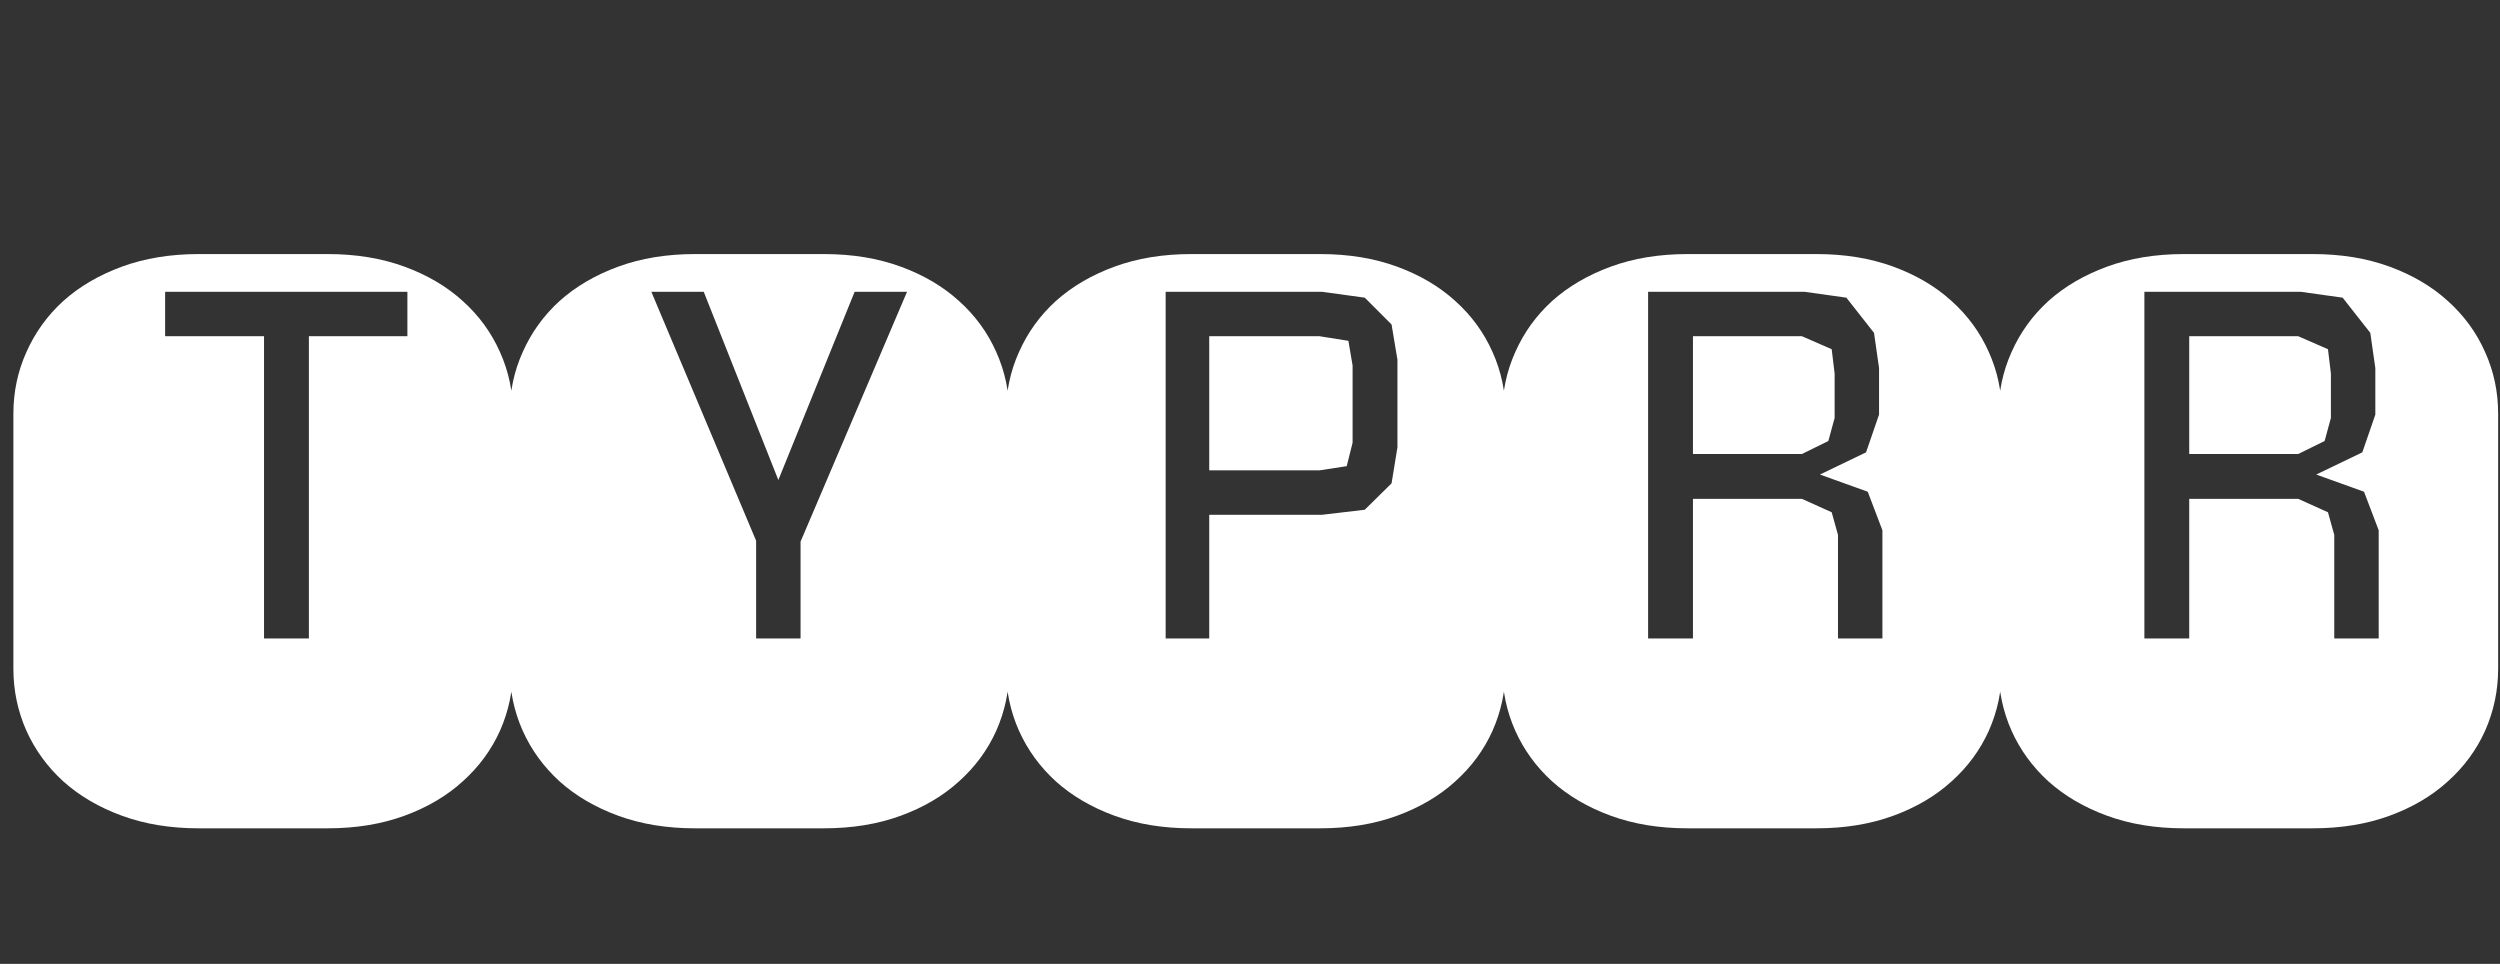 <svg width="166" height="64" viewBox="0 0 166 64" fill="none" xmlns="http://www.w3.org/2000/svg">
<rect x="0" y="0" width="166" height="64" fill="#333333" stroke="none"/>
<path d="M27.051 19.375H10.964V22.325H17.532V42.392H20.51V22.325H27.051V19.375ZM21.763 16.87C23.637 16.87 25.334 17.148 26.856 17.705C28.377 18.262 29.667 19.023 30.725 19.987C31.801 20.952 32.627 22.084 33.202 23.383C33.777 24.663 34.065 26.027 34.065 27.474V44.396C34.065 45.843 33.777 47.216 33.202 48.515C32.627 49.795 31.801 50.918 30.725 51.883C29.667 52.848 28.377 53.608 26.856 54.165C25.334 54.722 23.637 55 21.763 55H13.19C11.316 55 9.619 54.722 8.097 54.165C6.576 53.608 5.277 52.848 4.201 51.883C3.143 50.918 2.327 49.795 1.751 48.515C1.176 47.216 0.889 45.843 0.889 44.396V27.474C0.889 26.027 1.176 24.663 1.751 23.383C2.327 22.084 3.143 20.952 4.201 19.987C5.277 19.023 6.576 18.262 8.097 17.705C9.619 17.148 11.316 16.87 13.19 16.87H21.763ZM46.728 19.375H43.249L50.207 35.907V42.392H53.157V35.963L60.227 19.375H56.748L51.682 31.872L46.728 19.375ZM54.716 16.87C56.59 16.87 58.288 17.148 59.809 17.705C61.331 18.262 62.62 19.023 63.678 19.987C64.754 20.952 65.58 22.084 66.155 23.383C66.73 24.663 67.018 26.027 67.018 27.474V44.396C67.018 45.843 66.73 47.216 66.155 48.515C65.58 49.795 64.754 50.918 63.678 51.883C62.62 52.848 61.331 53.608 59.809 54.165C58.288 54.722 56.59 55 54.716 55H46.144C44.27 55 42.572 54.722 41.05 54.165C39.529 53.608 38.23 52.848 37.154 51.883C36.096 50.918 35.28 49.795 34.705 48.515C34.129 47.216 33.842 45.843 33.842 44.396V27.474C33.842 26.027 34.129 24.663 34.705 23.383C35.28 22.084 36.096 20.952 37.154 19.987C38.23 19.023 39.529 18.262 41.05 17.705C42.572 17.148 44.27 16.87 46.144 16.87H54.716ZM87.669 16.87C89.543 16.87 91.241 17.148 92.762 17.705C94.284 18.262 95.573 19.023 96.631 19.987C97.707 20.952 98.533 22.084 99.108 23.383C99.683 24.663 99.971 26.027 99.971 27.474V44.396C99.971 45.843 99.683 47.216 99.108 48.515C98.533 49.795 97.707 50.918 96.631 51.883C95.573 52.848 94.284 53.608 92.762 54.165C91.241 54.722 89.543 55 87.669 55H79.097C77.223 55 75.525 54.722 74.003 54.165C72.482 53.608 71.183 52.848 70.107 51.883C69.049 50.918 68.233 49.795 67.658 48.515C67.082 47.216 66.795 45.843 66.795 44.396V27.474C66.795 26.027 67.082 24.663 67.658 23.383C68.233 22.084 69.049 20.952 70.107 19.987C71.183 19.023 72.482 18.262 74.003 17.705C75.525 17.148 77.223 16.87 79.097 16.87H87.669ZM92.79 23.884L92.4 21.546L90.619 19.765L87.78 19.375H77.399V42.392H80.293V34.182H87.78L90.619 33.848L92.4 32.094L92.79 29.701V23.884ZM89.422 30.953L87.613 31.231H80.293V22.325H87.613L89.534 22.631L89.812 24.273V29.395L89.422 30.953ZM120.622 16.87C122.496 16.87 124.194 17.148 125.715 17.705C127.237 18.262 128.526 19.023 129.584 19.987C130.66 20.952 131.486 22.084 132.061 23.383C132.636 24.663 132.924 26.027 132.924 27.474V44.396C132.924 45.843 132.636 47.216 132.061 48.515C131.486 49.795 130.66 50.918 129.584 51.883C128.526 52.848 127.237 53.608 125.715 54.165C124.194 54.722 122.496 55 120.622 55H112.05C110.176 55 108.478 54.722 106.957 54.165C105.435 53.608 104.136 52.848 103.06 51.883C102.002 50.918 101.186 49.795 100.611 48.515C100.036 47.216 99.748 45.843 99.748 44.396V27.474C99.748 26.027 100.036 24.663 100.611 23.383C101.186 22.084 102.002 20.952 103.06 19.987C104.136 19.023 105.435 18.262 106.957 17.705C108.478 17.148 110.176 16.87 112.05 16.87H120.622ZM122.042 35.518V42.392H124.992V35.211L124.018 32.651L120.845 31.51L123.906 30.035L124.769 27.53V24.44L124.435 22.102L122.598 19.765L119.815 19.375H109.434V42.392H112.412V33.124H119.648L121.624 34.015L122.042 35.518ZM119.648 22.325L121.624 23.188L121.819 24.802V27.752L121.401 29.283L119.648 30.146H112.412V22.325H119.648ZM153.575 16.87C155.449 16.87 157.147 17.148 158.668 17.705C160.19 18.262 161.479 19.023 162.537 19.987C163.613 20.952 164.439 22.084 165.014 23.383C165.589 24.663 165.877 26.027 165.877 27.474V44.396C165.877 45.843 165.589 47.216 165.014 48.515C164.439 49.795 163.613 50.918 162.537 51.883C161.479 52.848 160.19 53.608 158.668 54.165C157.147 54.722 155.449 55 153.575 55H145.003C143.129 55 141.431 54.722 139.91 54.165C138.388 53.608 137.089 52.848 136.013 51.883C134.956 50.918 134.139 49.795 133.564 48.515C132.989 47.216 132.701 45.843 132.701 44.396V27.474C132.701 26.027 132.989 24.663 133.564 23.383C134.139 22.084 134.956 20.952 136.013 19.987C137.089 19.023 138.388 18.262 139.91 17.705C141.431 17.148 143.129 16.87 145.003 16.87H153.575ZM154.995 35.518V42.392H157.945V35.211L156.971 32.651L153.798 31.51L156.859 30.035L157.722 27.53V24.44L157.388 22.102L155.551 19.765L152.768 19.375H142.387V42.392H145.365V33.124H152.601L154.577 34.015L154.995 35.518ZM152.601 22.325L154.577 23.188L154.772 24.802V27.752L154.354 29.283L152.601 30.146H145.365V22.325H152.601Z" fill="white"/>
</svg>
